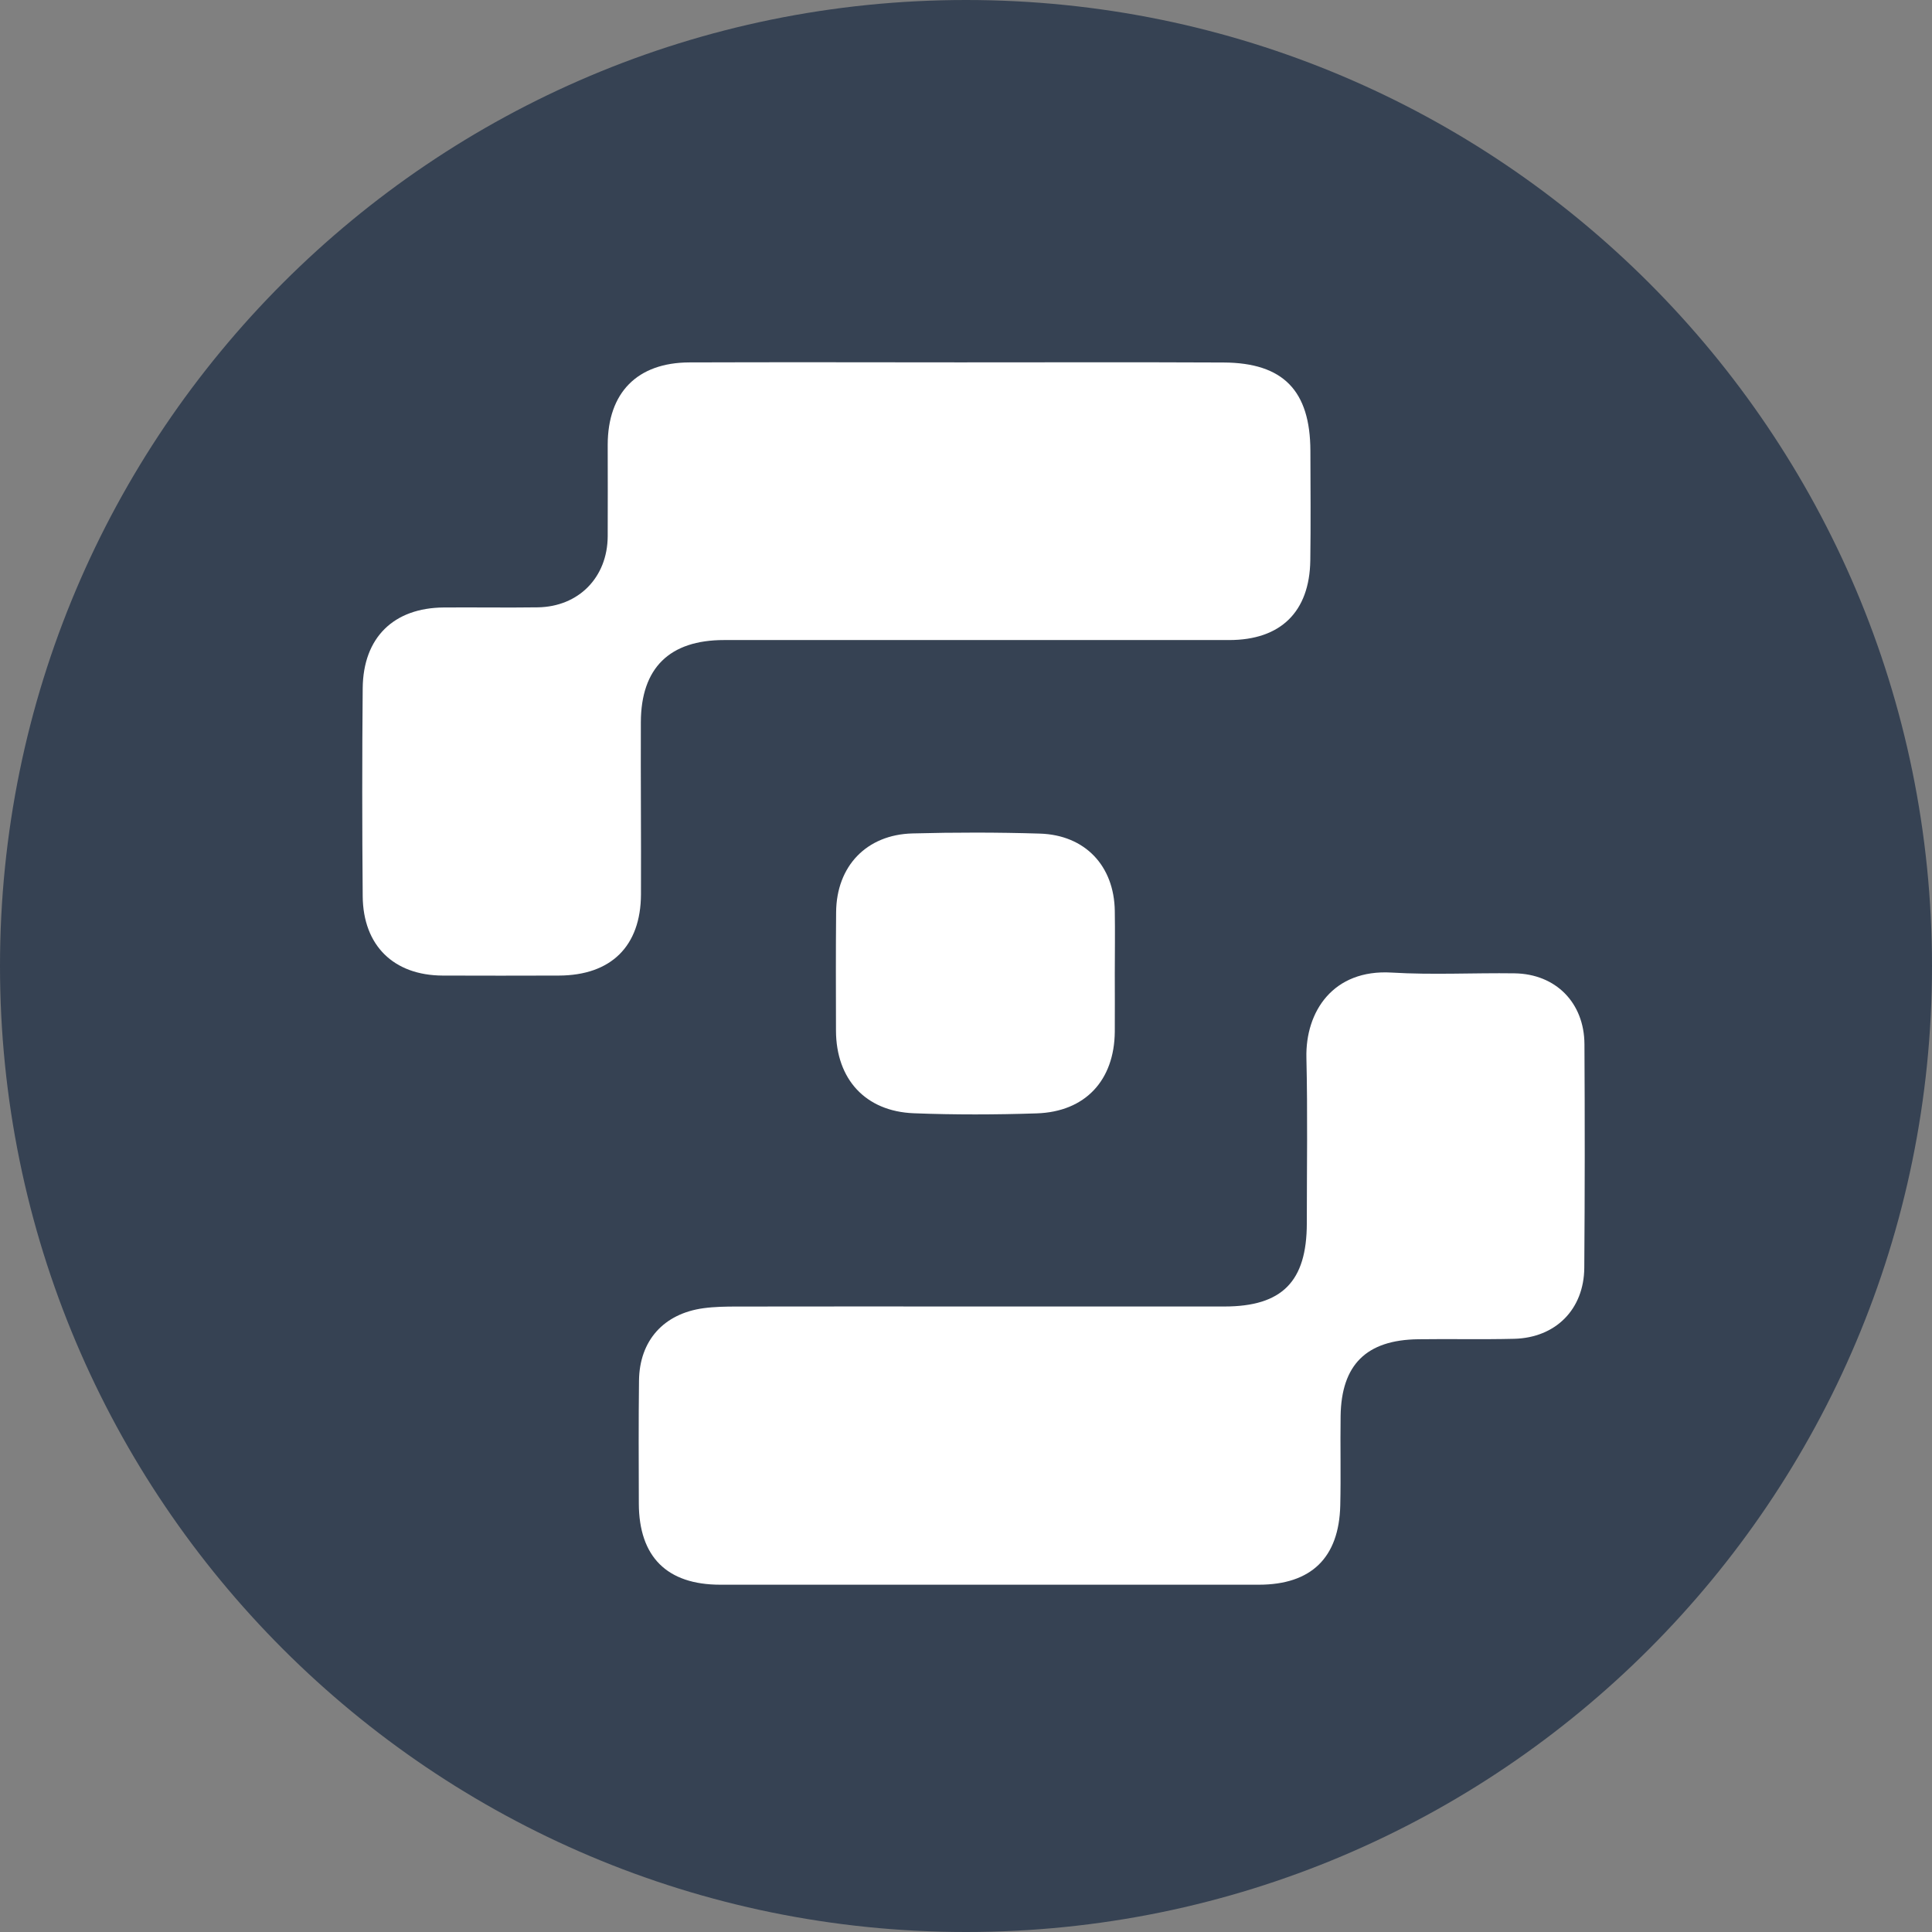 <svg width="128" height="128" viewBox="0 0 128 128" fill="none" xmlns="http://www.w3.org/2000/svg">
<rect x="0" y="0" width="128" height="128" fill="#808080" stroke="none"/>
<g clip-path="url(#clip0_15628_89746)">
<path d="M64 128C99.346 128 128 99.346 128 64C128 28.654 99.346 0 64 0C28.654 0 0 28.654 0 64C0 99.346 28.654 128 64 128Z" fill="#364253"/>
<path d="M63.593 24.008C69.417 24.008 75.242 23.99 81.066 24.017C85.018 24.035 86.805 25.881 86.817 29.871C86.823 32.29 86.846 34.712 86.811 37.131C86.76 40.54 84.844 42.405 81.437 42.405C70.282 42.405 59.125 42.405 47.971 42.405C44.362 42.405 42.472 44.248 42.458 47.841C42.443 51.645 42.481 55.448 42.466 59.251C42.452 62.693 40.484 64.622 37.024 64.634C34.458 64.64 31.89 64.646 29.324 64.634C26.08 64.62 24.057 62.645 24.03 59.376C23.991 54.784 23.988 50.189 24.03 45.597C24.06 42.242 26.077 40.27 29.404 40.247C31.478 40.232 33.552 40.267 35.623 40.238C38.337 40.199 40.244 38.255 40.262 35.536C40.274 33.512 40.262 31.487 40.262 29.462C40.271 26.009 42.218 24.023 45.675 24.011C51.648 23.99 57.62 24.005 63.593 24.008Z" fill="white"/>
<path d="M64.828 86.559C70.256 86.559 75.686 86.562 81.114 86.559C84.944 86.559 86.577 84.908 86.58 81.048C86.58 77.393 86.639 73.738 86.553 70.086C86.479 67.018 88.322 64.202 92.203 64.436C94.907 64.599 97.63 64.448 100.344 64.486C103.07 64.525 104.96 66.431 104.974 69.182C105.001 74.12 105.001 79.059 104.963 83.995C104.942 86.743 103.07 88.628 100.323 88.699C98.202 88.752 96.078 88.699 93.957 88.729C90.529 88.773 88.87 90.412 88.819 93.812C88.79 95.787 88.843 97.764 88.796 99.738C88.713 103.209 86.87 104.988 83.404 104.991C71.509 104.991 59.617 104.994 47.722 104.991C44.185 104.991 42.336 103.144 42.324 99.614C42.315 96.898 42.303 94.183 42.336 91.465C42.368 88.815 43.974 87.027 46.617 86.671C47.346 86.573 48.092 86.562 48.83 86.562C54.16 86.553 59.489 86.556 64.819 86.559H64.828Z" fill="white"/>
<path d="M73.858 64.498C73.858 65.781 73.867 67.065 73.858 68.349C73.829 71.58 71.9 73.661 68.677 73.764C65.966 73.853 63.249 73.862 60.538 73.756C57.336 73.631 55.395 71.497 55.386 68.28C55.38 65.666 55.371 63.048 55.395 60.431C55.422 57.386 57.404 55.297 60.455 55.217C63.264 55.142 66.081 55.142 68.89 55.228C71.891 55.32 73.814 57.363 73.858 60.351C73.879 61.732 73.861 63.114 73.858 64.498Z" fill="white"/>
</g>
<defs>
<clipPath id="clip0_15628_89746">
<rect width="128" height="128" fill="white"/>
</clipPath>
</defs>
</svg>
